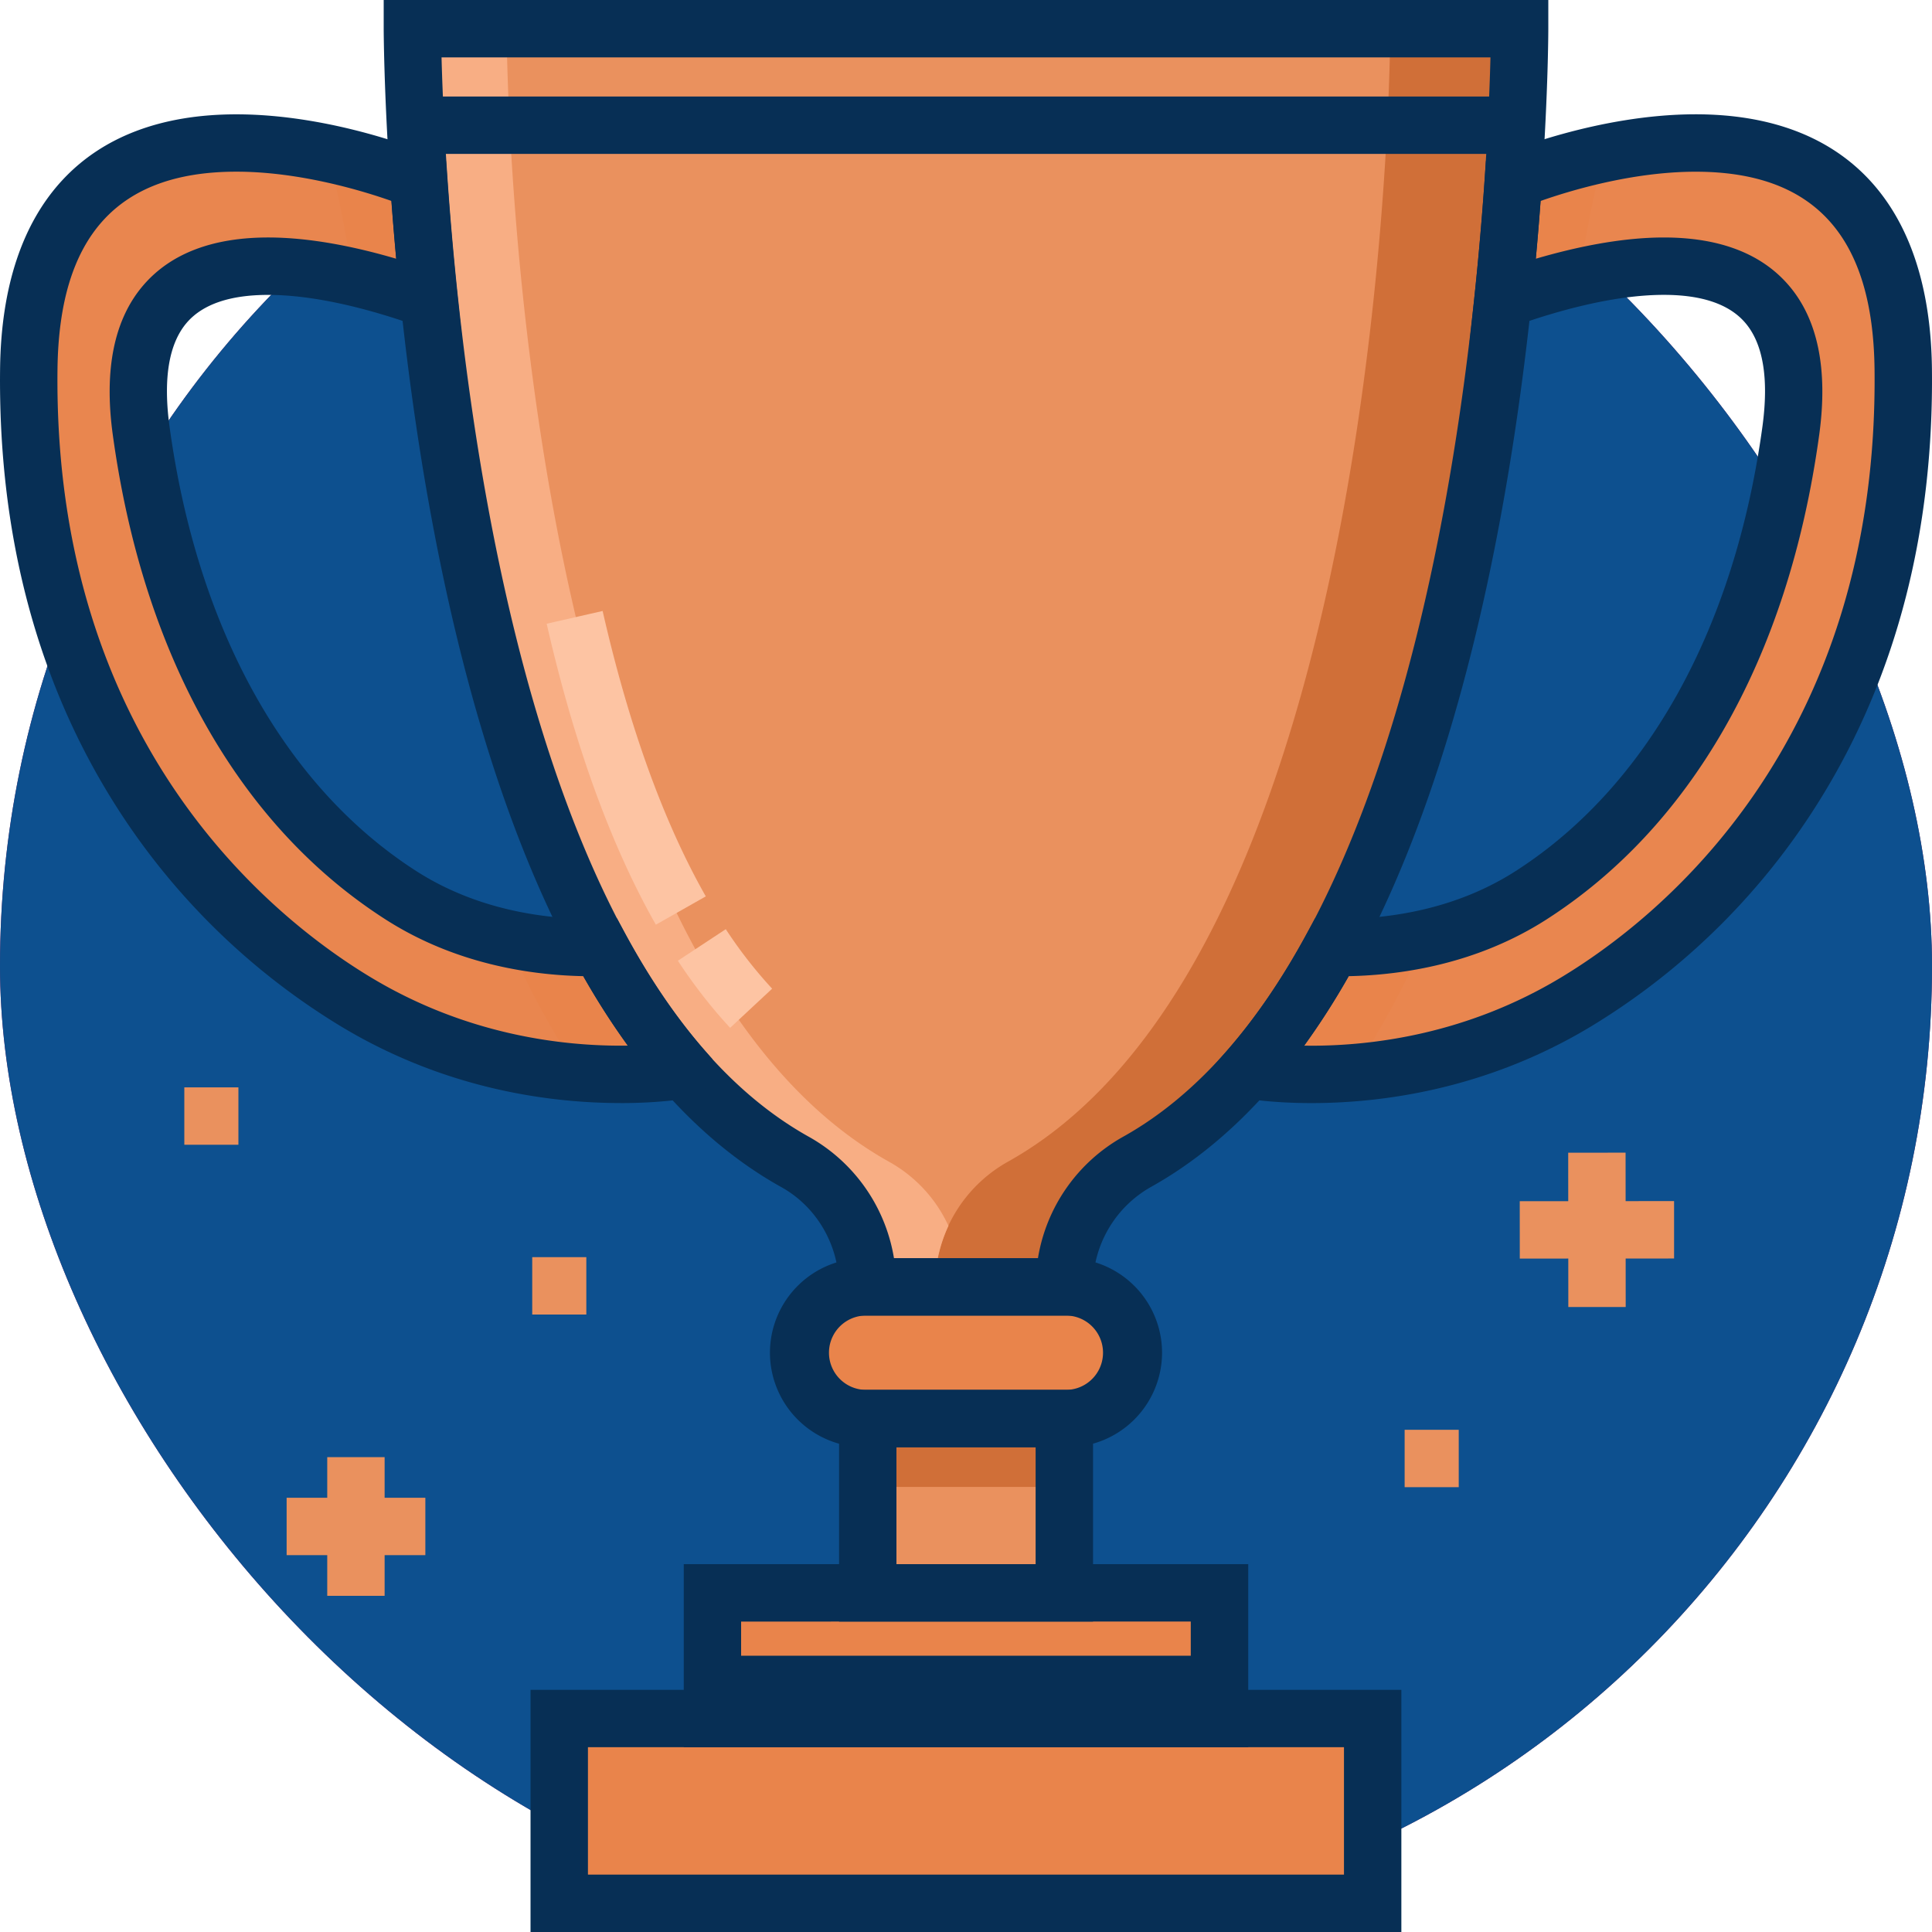 <svg width="50" height="50" fill="none" xmlns="http://www.w3.org/2000/svg"><rect x="50" y="50" width="50" height="50" rx="25" transform="rotate(-180 50 50)" fill="url(#paint0_radial)"/><rect x="50" y="50" width="50" height="50" rx="25" transform="rotate(-180 50 50)" fill="#0D508F"/><path d="M35.98.742H10.672s0 23.817 9.907 29.33a3.692 3.692 0 0 1 1.877 3.232h5.087c0-1.336.709-2.583 1.877-3.232 1.073-.598 2.03-1.41 2.884-2.384 5.019-5.725 6.45-17.03 6.86-23.015.163-2.389.163-3.93.163-3.93H35.98z" fill="#EA915E"/><path d="M.744 9.548C.85.467 10.834 4.674 10.834 4.674c.063.915.15 1.956.27 3.082-2.627-.946-8.238-2.339-7.45 3.396.799 5.82 3.337 9.844 6.716 12.014 1.882 1.208 3.96 1.38 5.162 1.355.634 1.17 1.351 2.242 2.162 3.168 0 0-4.246.791-8.476-1.755C5.28 23.564.64 18.474.744 9.548z" fill="#E9864F"/><path d="M27.544 36.712h-5.087v4.511h5.087v-4.511z" fill="#EA915E"/><path d="M27.544 36.712H22.37v1.769h5.173v-1.77z" fill="#D06F38"/><path d="M35.524 44.476H14.473v4.782h21.05v-4.782z" fill="#E9844B"/><path d="M35.524 47.416H14.473v1.841h21.05v-1.84zm-3.96-6.193H18.441v3.252h13.123v-3.252z" fill="#E9844B"/><path d="M31.564 42.85H18.441v1.625h13.123V42.85z" fill="#072F55"/><path d="M27.627 36.712h-5.255a1.704 1.704 0 0 1 0-3.408h5.255a1.704 1.704 0 0 1 0 3.408z" fill="#E9844B"/><path d="M35.98.743s0 1.542-.164 3.93c-.409 5.986-1.84 17.29-6.86 23.016-.853.973-1.81 1.786-2.884 2.383a3.692 3.692 0 0 0-1.877 3.233h3.347c0-1.337.71-2.583 1.877-3.233 1.074-.597 2.03-1.41 2.884-2.383 5.02-5.726 6.451-17.03 6.86-23.015.163-2.39.163-3.931.163-3.931H35.98z" fill="#D06F38"/><path d="M23.019 30.072C13.112 24.56 13.112.742 13.112.742h-2.44s0 23.817 9.907 29.33a3.692 3.692 0 0 1 1.877 3.233h1.74c0-.555.124-1.093.35-1.58a3.635 3.635 0 0 0-1.527-1.653z" fill="#F8AE84"/><path d="M49.251 9.548c-.106-9.081-10.09-4.874-10.09-4.874-.063.915-.15 1.956-.27 3.082 2.628-.946 8.238-2.34 7.45 3.396-.799 5.82-3.337 9.844-6.716 12.014-1.882 1.208-3.96 1.379-5.162 1.355-.634 1.17-1.351 2.242-2.162 3.168 0 0 4.246.79 8.476-1.755 3.939-2.37 8.579-7.46 8.474-16.386z" fill="#E9864F"/><path d="M9.119 7.166c.736.168 1.429.389 1.986.59a82.586 82.586 0 0 1-.268-3.083s-.982-.413-2.333-.7c.243 1.057.473 2.118.615 3.193zm6.413 17.355a10.382 10.382 0 0 1-2.352-.222c.09.247.18.494.274.74.435.93.968 1.832 1.51 2.72 1.634.133 2.73-.07 2.73-.07-.81-.926-1.528-1.998-2.162-3.168zm25.35-17.355c-.737.168-1.43.389-1.987.59.12-1.126.206-2.167.268-3.083 0 0 .982-.413 2.333-.7-.243 1.057-.473 2.118-.615 3.193zM34.467 24.52c.606.012 1.436-.026 2.351-.222-.09.247-.18.494-.274.74-.435.93-.968 1.832-1.51 2.72-1.633.133-2.73-.07-2.73-.07.81-.926 1.528-1.998 2.163-3.168z" fill="#E9844B"/><path d="M28.288 41.966h-6.573V35.97h6.573v5.996zM23.2 40.481h3.602v-3.026H23.2v3.026z" fill="#072F55"/><path d="M27.628 37.454h-5.256a2.449 2.449 0 0 1-2.446-2.446 2.45 2.45 0 0 1 2.446-2.447h5.256a2.45 2.45 0 0 1 2.446 2.447 2.45 2.45 0 0 1-2.446 2.446zm-5.256-3.407a.962.962 0 0 0 0 1.922h5.256a.962.962 0 0 0 0-1.922h-5.256zm9.93 11.172H17.696V40.48h14.608v4.737zM19.18 43.733h11.637v-1.767H19.18v1.767z" fill="#072F55"/><path d="M36.267 50H13.73v-6.267h22.537V50zm-21.052-1.485h19.567v-3.297H15.216v3.297zm13.07-14.468h-6.571v-.742c0-1.08-.573-2.07-1.496-2.584-2.4-1.335-4.432-3.773-6.04-7.245-1.258-2.717-2.267-6.082-2.997-10C9.944 6.842 9.93.803 9.93.743V0h30.14v.743c0 .064-.002 1.594-.166 3.981-.426 6.245-1.908 17.598-7.042 23.454-.94 1.073-1.977 1.929-3.08 2.543a2.948 2.948 0 0 0-1.496 2.584v.742zm-5.148-1.485h3.725a4.416 4.416 0 0 1 2.197-3.139c.955-.531 1.859-1.28 2.687-2.224 4.846-5.528 6.264-16.518 6.677-22.576.093-1.37.133-2.465.15-3.138H11.427c.106 4.03 1.06 23.234 9.512 27.938a4.417 4.417 0 0 1 2.197 3.139z" fill="#072F55"/><path d="M33.937 28.548c-1.064 0-1.74-.124-1.768-.129l-1.282-.239.86-.98c.738-.843 1.434-1.863 2.068-3.033l.216-.397.452.009.192.002c1.197 0 2.958-.215 4.553-1.24 3.397-2.181 5.664-6.262 6.382-11.49.172-1.255.02-2.166-.453-2.708-.411-.472-1.116-.712-2.096-.712-1.345 0-2.87.448-3.914.824l-1.115.401.126-1.178c.107-1.012.197-2.04.266-3.054l.031-.457.421-.177c.1-.042 2.477-1.032 5.007-1.032 3.893 0 6.065 2.338 6.115 6.582.049 4.175-.903 7.892-2.83 11.047a17.871 17.871 0 0 1-6.004 5.984c-2.715 1.634-5.429 1.977-7.227 1.977zm-.185-1.487l.185.002c1.61 0 4.038-.306 6.46-1.765 2.479-1.491 8.23-6.01 8.116-15.74-.04-3.442-1.555-5.114-4.63-5.114-1.645 0-3.269.495-4.012.757-.037.498-.078.997-.124 1.495 1.01-.296 2.198-.55 3.314-.55 1.428 0 2.51.41 3.215 1.22.768.88 1.038 2.188.805 3.887-.4 2.91-1.235 5.483-2.483 7.646-1.192 2.065-2.729 3.71-4.568 4.892-1.796 1.154-3.74 1.444-5.125 1.472a19.315 19.315 0 0 1-1.153 1.798zm-17.69 1.486c-1.798 0-4.511-.343-7.226-1.977a17.873 17.873 0 0 1-6.004-5.984C.905 17.431-.048 13.715.002 9.54c.05-4.244 2.221-6.581 6.115-6.581 2.53 0 4.906.989 5.006 1.031l.421.178.031.456c.07 1.018.16 2.045.267 3.054l.125 1.179-1.115-.402c-1.043-.376-2.569-.823-3.914-.823-.979 0-1.684.239-2.096.71-.473.543-.625 1.455-.453 2.71.719 5.227 2.985 9.308 6.382 11.49 1.595 1.024 3.357 1.239 4.553 1.239.067 0 .131 0 .193-.002l.452-.01.216.399c.634 1.17 1.33 2.19 2.068 3.032l.184.21v.28c0 .192-.073.653-.748.752-.109.016-.229.03-.357.044-.399.041-.826.062-1.27.062zM6.118 4.443c-3.075 0-4.59 1.673-4.63 5.114-.115 9.73 5.637 14.25 8.115 15.74 2.423 1.459 4.85 1.765 6.46 1.765.064 0 .125 0 .185-.002a19.285 19.285 0 0 1-1.152-1.797c-1.386-.028-3.33-.319-5.126-1.473-1.839-1.18-3.376-2.827-4.567-4.891-1.248-2.163-2.084-4.736-2.484-7.646-.233-1.7.038-3.007.805-3.887.706-.81 1.788-1.22 3.216-1.22 1.115 0 2.304.253 3.313.55a84.968 84.968 0 0 1-.124-1.496c-.742-.261-2.367-.757-4.011-.757z" fill="#072F55"/><path d="M39.263 2.498H10.672v1.485h28.59V2.498z" fill="#072F55"/><path d="M18.896 26.6c-.474-.51-.93-1.093-1.353-1.736l1.24-.817a11.74 11.74 0 0 0 1.2 1.54L18.896 26.6zm-1.922-2.669c-1.163-2.046-2.113-4.667-2.826-7.789l1.448-.33c.68 2.98 1.578 5.465 2.67 7.386l-1.292.733z" fill="#FDC4A3"/><path d="M42.073 33.824l-.003-3.993-1.485.001.003 3.993h1.485z" fill="#EA915E"/><path d="M43.325 32.57v-1.486l-3.994.003.001 1.485 3.993-.002zM9.954 37.71H8.469v3.59h1.485v-3.59z" fill="#EA915E"/><path d="M11.007 38.762H7.418v1.485h3.59v-1.485zM6.171 28.141H4.77v1.485h1.4v-1.485zm9.003 4.394h-1.4v1.485h1.4v-1.485zm22.579 4.468h-1.401v1.485h1.4v-1.485z" fill="#EA915E"/><defs><radialGradient id="paint0_radial" cx="0" cy="0" r="1" gradientUnits="userSpaceOnUse" gradientTransform="rotate(135 39.645 45.71) scale(70.711)"><stop stop-color="#9D2777"/><stop offset=".615" stop-color="#731A56"/></radialGradient></defs></svg>